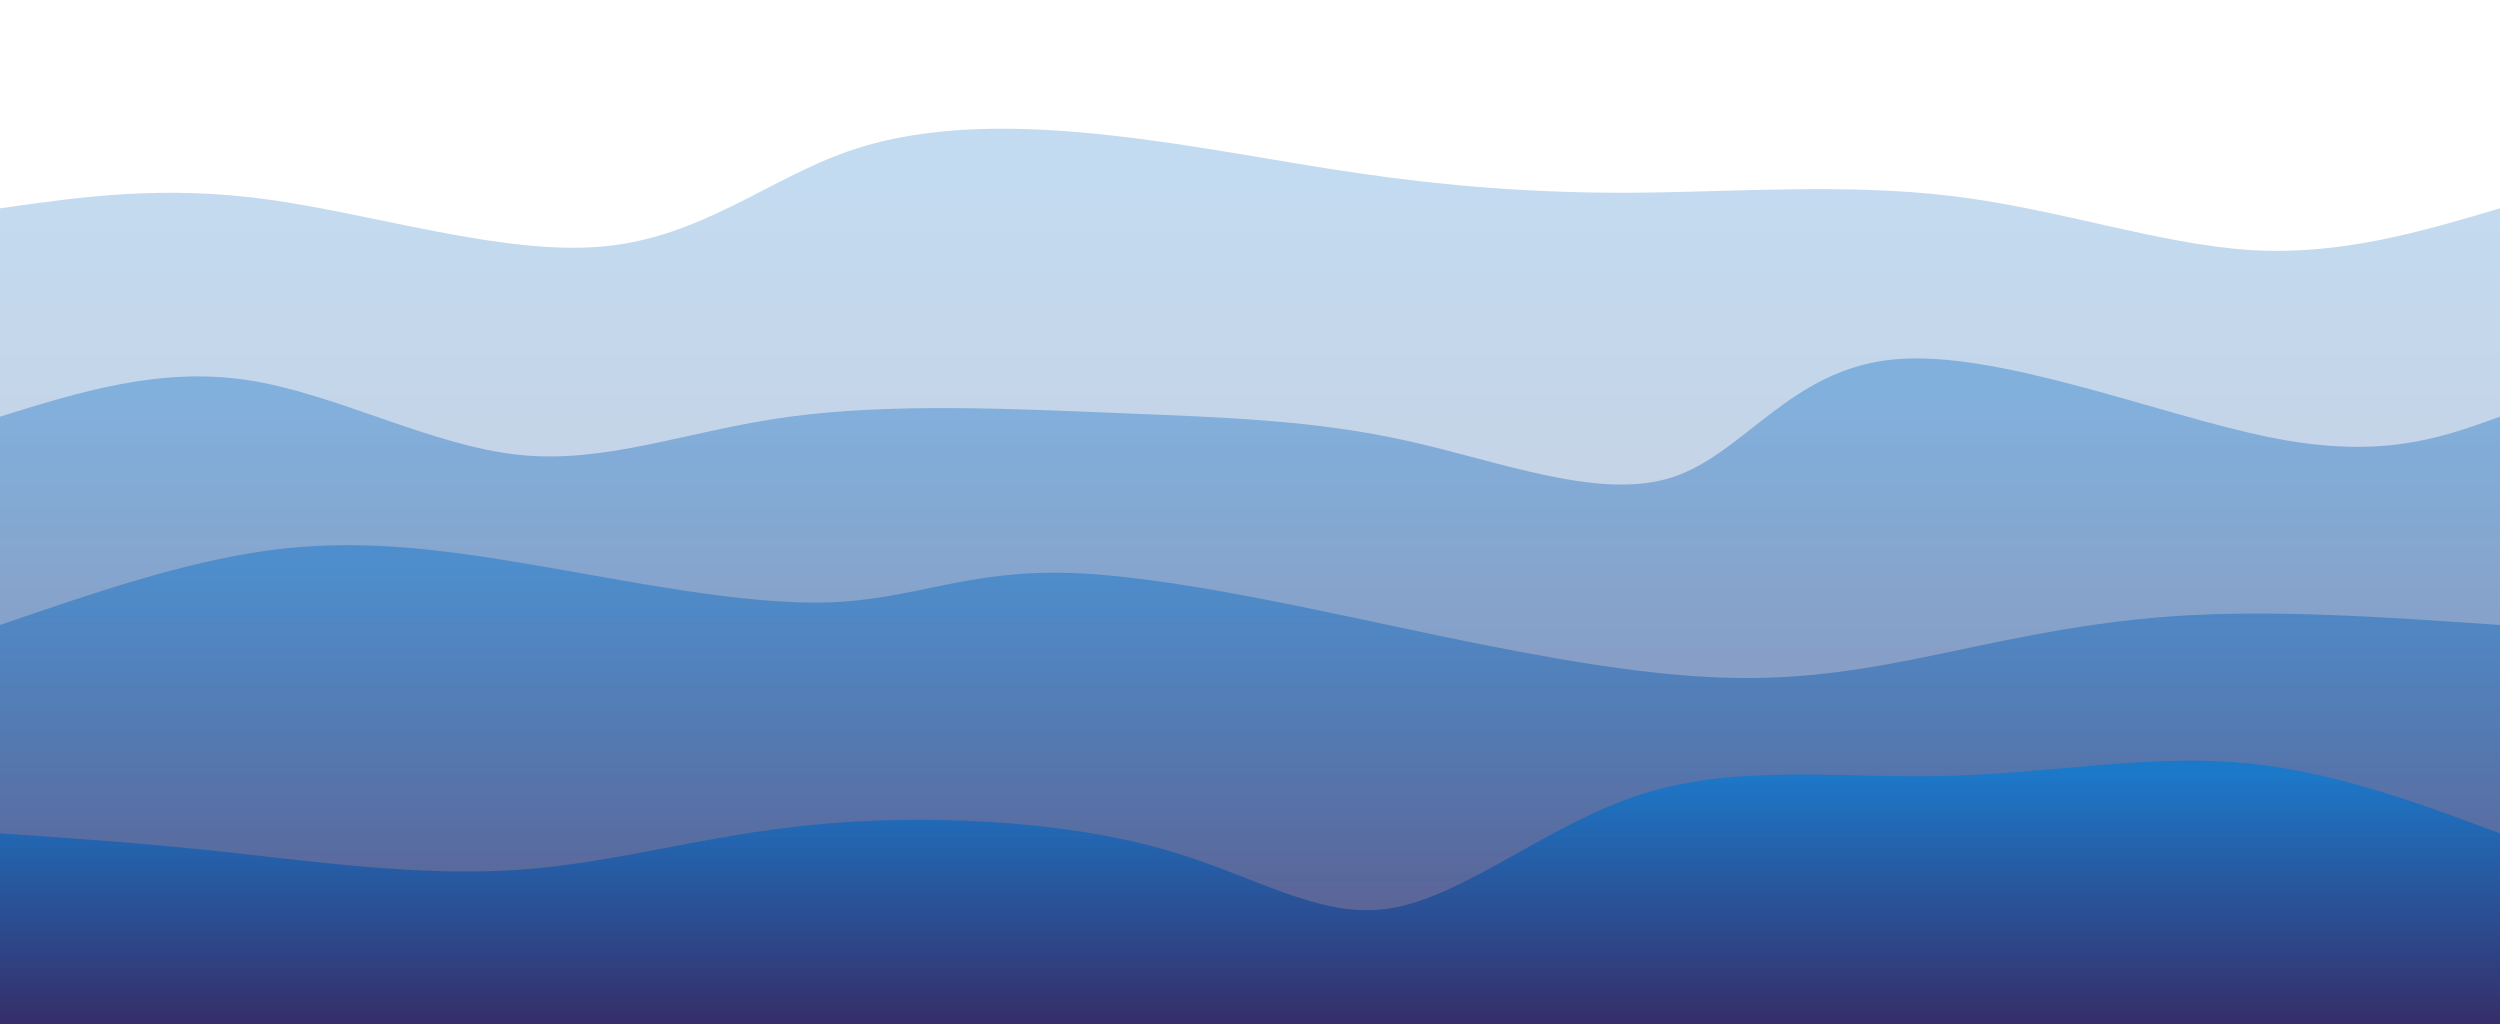 <svg width="100%" height="100%" id="svg" viewBox="0 0 1440 590"
	xmlns="http://www.w3.org/2000/svg" class="transition duration-300 ease-in-out delay-150">
	<style>
          .path-0{
            animation:pathAnim-0 4s;
            animation-timing-function: linear;
            animation-iteration-count: infinite;
          }
          @keyframes pathAnim-0{
            0%{
              d: path("M 0,600 C 0,600 0,120 0,120 C 47.093,113.274 94.186,106.547 155,115 C 215.814,123.453 290.348,147.085 347,142 C 403.652,136.915 442.422,103.114 489,87 C 535.578,70.886 589.964,72.461 640,78 C 690.036,83.539 735.722,93.042 784,100 C 832.278,106.958 883.147,111.37 941,111 C 998.853,110.63 1063.691,105.477 1125,113 C 1186.309,120.523 1244.088,140.721 1296,144 C 1347.912,147.279 1393.956,133.64 1440,120 C 1440,120 1440,600 1440,600 Z");
            }
            25%{
              d: path("M 0,600 C 0,600 0,120 0,120 C 63.472,117.469 126.944,114.939 173,108 C 219.056,101.061 247.694,89.714 300,89 C 352.306,88.286 428.278,98.206 484,109 C 539.722,119.794 575.193,131.461 624,134 C 672.807,136.539 734.951,129.951 788,135 C 841.049,140.049 885.003,156.735 944,161 C 1002.997,165.265 1077.038,157.11 1134,142 C 1190.962,126.89 1230.846,104.826 1279,100 C 1327.154,95.174 1383.577,107.587 1440,120 C 1440,120 1440,600 1440,600 Z");
            }
            50%{
              d: path("M 0,600 C 0,600 0,120 0,120 C 66.092,102.78 132.183,85.559 181,84 C 229.817,82.441 261.359,96.542 314,109 C 366.641,121.458 440.382,132.272 492,118 C 543.618,103.728 573.115,64.371 622,75 C 670.885,85.629 739.16,146.243 802,152 C 864.84,157.757 922.246,108.657 970,99 C 1017.754,89.343 1055.857,119.131 1114,137 C 1172.143,154.869 1250.327,160.82 1308,156 C 1365.673,151.18 1402.837,135.59 1440,120 C 1440,120 1440,600 1440,600 Z");
            }
            75%{
              d: path("M 0,600 C 0,600 0,120 0,120 C 43.36,121.73 86.72,123.459 143,127 C 199.28,130.541 268.478,135.893 323,138 C 377.522,140.107 417.366,138.968 470,126 C 522.634,113.032 588.059,88.235 646,95 C 703.941,101.765 754.399,140.092 799,152 C 843.601,163.908 882.347,149.398 930,142 C 977.653,134.602 1034.214,134.316 1090,127 C 1145.786,119.684 1200.796,105.338 1259,103 C 1317.204,100.662 1378.602,110.331 1440,120 C 1440,120 1440,600 1440,600 Z");
            }
            100%{
              d: path("M 0,600 C 0,600 0,120 0,120 C 47.093,113.274 94.186,106.547 155,115 C 215.814,123.453 290.348,147.085 347,142 C 403.652,136.915 442.422,103.114 489,87 C 535.578,70.886 589.964,72.461 640,78 C 690.036,83.539 735.722,93.042 784,100 C 832.278,106.958 883.147,111.37 941,111 C 998.853,110.63 1063.691,105.477 1125,113 C 1186.309,120.523 1244.088,140.721 1296,144 C 1347.912,147.279 1393.956,133.64 1440,120 C 1440,120 1440,600 1440,600 Z");
            }
          }</style>
	<defs>
		<linearGradient id="gradient" x1="50%" y1="100%" x2="50%" y2="0%">
			<stop offset="5%" stop-color="#362d68"></stop>
			<stop offset="95%" stop-color="#1c79ca"></stop>
		</linearGradient>
	</defs>
	<path d="M 0,600 C 0,600 0,120 0,120 C 47.093,113.274 94.186,106.547 155,115 C 215.814,123.453 290.348,147.085 347,142 C 403.652,136.915 442.422,103.114 489,87 C 535.578,70.886 589.964,72.461 640,78 C 690.036,83.539 735.722,93.042 784,100 C 832.278,106.958 883.147,111.37 941,111 C 998.853,110.63 1063.691,105.477 1125,113 C 1186.309,120.523 1244.088,140.721 1296,144 C 1347.912,147.279 1393.956,133.64 1440,120 C 1440,120 1440,600 1440,600 Z" stroke="none" stroke-width="0" fill="url(#gradient)" fill-opacity="0.265" class="transition-all duration-300 ease-in-out delay-150 path-0"></path>
	<style>
          .path-1{
            animation:pathAnim-1 4s;
            animation-timing-function: linear;
            animation-iteration-count: infinite;
          }
          @keyframes pathAnim-1{
            0%{
              d: path("M 0,600 C 0,600 0,240 0,240 C 46.236,225.613 92.472,211.227 143,219 C 193.528,226.773 248.349,256.706 299,262 C 349.651,267.294 396.132,247.948 455,240 C 513.868,232.052 585.124,235.503 646,238 C 706.876,240.497 757.373,242.039 811,254 C 864.627,265.961 921.385,288.34 963,275 C 1004.615,261.66 1031.089,212.601 1091,207 C 1150.911,201.399 1244.26,239.257 1308,252 C 1371.74,264.743 1405.87,252.372 1440,240 C 1440,240 1440,600 1440,600 Z");
            }
            25%{
              d: path("M 0,600 C 0,600 0,240 0,240 C 51.635,237.624 103.269,235.248 154,234 C 204.731,232.752 254.558,232.631 312,220 C 369.442,207.369 434.5,182.227 486,197 C 537.5,211.773 575.441,266.46 628,280 C 680.559,293.54 747.735,265.932 804,244 C 860.265,222.068 905.617,205.812 950,201 C 994.383,196.188 1037.795,202.82 1096,210 C 1154.205,217.18 1227.201,224.909 1287,230 C 1346.799,235.091 1393.399,237.546 1440,240 C 1440,240 1440,600 1440,600 Z");
            }
            50%{
              d: path("M 0,600 C 0,600 0,240 0,240 C 37.217,241.5 74.435,243.001 131,244 C 187.565,244.999 263.478,245.498 326,242 C 388.522,238.502 437.654,231.007 493,231 C 548.346,230.993 609.906,238.475 655,254 C 700.094,269.525 728.721,293.094 780,278 C 831.279,262.906 905.209,209.15 966,200 C 1026.791,190.85 1074.444,226.306 1127,240 C 1179.556,253.694 1237.016,245.627 1290,242 C 1342.984,238.373 1391.492,239.187 1440,240 C 1440,240 1440,600 1440,600 Z");
            }
            75%{
              d: path("M 0,600 C 0,600 0,240 0,240 C 65.908,235.434 131.817,230.868 184,238 C 236.183,245.132 274.641,263.962 325,267 C 375.359,270.038 437.62,257.284 488,262 C 538.38,266.716 576.881,288.901 624,280 C 671.119,271.099 726.858,231.112 783,214 C 839.142,196.888 895.688,202.65 948,198 C 1000.312,193.35 1048.392,178.286 1098,195 C 1147.608,211.714 1198.745,260.204 1256,273 C 1313.255,285.796 1376.627,262.898 1440,240 C 1440,240 1440,600 1440,600 Z");
            }
            100%{
              d: path("M 0,600 C 0,600 0,240 0,240 C 46.236,225.613 92.472,211.227 143,219 C 193.528,226.773 248.349,256.706 299,262 C 349.651,267.294 396.132,247.948 455,240 C 513.868,232.052 585.124,235.503 646,238 C 706.876,240.497 757.373,242.039 811,254 C 864.627,265.961 921.385,288.34 963,275 C 1004.615,261.66 1031.089,212.601 1091,207 C 1150.911,201.399 1244.26,239.257 1308,252 C 1371.74,264.743 1405.87,252.372 1440,240 C 1440,240 1440,600 1440,600 Z");
            }
          }</style>
	<defs>
		<linearGradient id="gradient" x1="50%" y1="100%" x2="50%" y2="0%">
			<stop offset="5%" stop-color="#362d68"></stop>
			<stop offset="95%" stop-color="#1c79ca"></stop>
		</linearGradient>
	</defs>
	<path d="M 0,600 C 0,600 0,240 0,240 C 46.236,225.613 92.472,211.227 143,219 C 193.528,226.773 248.349,256.706 299,262 C 349.651,267.294 396.132,247.948 455,240 C 513.868,232.052 585.124,235.503 646,238 C 706.876,240.497 757.373,242.039 811,254 C 864.627,265.961 921.385,288.34 963,275 C 1004.615,261.66 1031.089,212.601 1091,207 C 1150.911,201.399 1244.26,239.257 1308,252 C 1371.74,264.743 1405.87,252.372 1440,240 C 1440,240 1440,600 1440,600 Z" stroke="none" stroke-width="0" fill="url(#gradient)" fill-opacity="0.4" class="transition-all duration-300 ease-in-out delay-150 path-1"></path>
	<style>
          .path-2{
            animation:pathAnim-2 4s;
            animation-timing-function: linear;
            animation-iteration-count: infinite;
          }
          @keyframes pathAnim-2{
            0%{
              d: path("M 0,600 C 0,600 0,360 0,360 C 53.007,341.79 106.013,323.58 155,317 C 203.987,310.42 248.954,315.471 305,325 C 361.046,334.529 428.171,348.535 477,347 C 525.829,345.465 556.361,328.388 615,330 C 673.639,331.612 760.384,351.913 828,366 C 895.616,380.087 944.103,387.962 985,390 C 1025.897,392.038 1059.203,388.241 1101,380 C 1142.797,371.759 1193.085,359.074 1251,355 C 1308.915,350.926 1374.458,355.463 1440,360 C 1440,360 1440,600 1440,600 Z");
            }
            25%{
              d: path("M 0,600 C 0,600 0,360 0,360 C 45.244,343.03 90.488,326.059 137,333 C 183.512,339.941 231.291,370.792 293,383 C 354.709,395.208 430.348,388.773 493,377 C 555.652,365.227 605.318,348.117 647,341 C 688.682,333.883 722.382,336.759 776,349 C 829.618,361.241 903.155,382.848 959,381 C 1014.845,379.152 1052.997,353.849 1106,350 C 1159.003,346.151 1226.858,363.758 1285,369 C 1343.142,374.242 1391.571,367.121 1440,360 C 1440,360 1440,600 1440,600 Z");
            }
            50%{
              d: path("M 0,600 C 0,600 0,360 0,360 C 66.172,335.718 132.344,311.437 179,320 C 225.656,328.563 252.796,369.971 311,373 C 369.204,376.029 458.472,340.678 509,325 C 559.528,309.322 571.315,313.316 620,336 C 668.685,358.684 754.266,400.056 820,397 C 885.734,393.944 931.619,346.459 983,343 C 1034.381,339.541 1091.256,380.107 1137,386 C 1182.744,391.893 1217.355,363.112 1266,353 C 1314.645,342.888 1377.322,351.444 1440,360 C 1440,360 1440,600 1440,600 Z");
            }
            75%{
              d: path("M 0,600 C 0,600 0,360 0,360 C 46.366,389.921 92.733,419.842 151,404 C 209.267,388.158 279.435,326.554 338,324 C 396.565,321.446 443.525,377.942 491,393 C 538.475,408.058 586.463,381.68 637,373 C 687.537,364.32 740.622,373.34 796,374 C 851.378,374.66 909.05,366.96 954,372 C 998.95,377.04 1031.179,394.818 1093,388 C 1154.821,381.182 1246.235,349.766 1309,341 C 1371.765,332.234 1405.883,346.117 1440,360 C 1440,360 1440,600 1440,600 Z");
            }
            100%{
              d: path("M 0,600 C 0,600 0,360 0,360 C 53.007,341.79 106.013,323.58 155,317 C 203.987,310.42 248.954,315.471 305,325 C 361.046,334.529 428.171,348.535 477,347 C 525.829,345.465 556.361,328.388 615,330 C 673.639,331.612 760.384,351.913 828,366 C 895.616,380.087 944.103,387.962 985,390 C 1025.897,392.038 1059.203,388.241 1101,380 C 1142.797,371.759 1193.085,359.074 1251,355 C 1308.915,350.926 1374.458,355.463 1440,360 C 1440,360 1440,600 1440,600 Z");
            }
          }</style>
	<defs>
		<linearGradient id="gradient" x1="50%" y1="100%" x2="50%" y2="0%">
			<stop offset="5%" stop-color="#362d68"></stop>
			<stop offset="95%" stop-color="#1c79ca"></stop>
		</linearGradient>
	</defs>
	<path d="M 0,600 C 0,600 0,360 0,360 C 53.007,341.79 106.013,323.58 155,317 C 203.987,310.42 248.954,315.471 305,325 C 361.046,334.529 428.171,348.535 477,347 C 525.829,345.465 556.361,328.388 615,330 C 673.639,331.612 760.384,351.913 828,366 C 895.616,380.087 944.103,387.962 985,390 C 1025.897,392.038 1059.203,388.241 1101,380 C 1142.797,371.759 1193.085,359.074 1251,355 C 1308.915,350.926 1374.458,355.463 1440,360 C 1440,360 1440,600 1440,600 Z" stroke="none" stroke-width="0" fill="url(#gradient)" fill-opacity="0.53" class="transition-all duration-300 ease-in-out delay-150 path-2"></path>
	<style>
          .path-3{
            animation:pathAnim-3 4s;
            animation-timing-function: linear;
            animation-iteration-count: infinite;
          }
          @keyframes pathAnim-3{
            0%{
              d: path("M 0,600 C 0,600 0,480 0,480 C 40.667,482.736 81.334,485.472 132,491 C 182.666,496.528 243.331,504.849 299,501 C 354.669,497.151 405.341,481.133 469,475 C 532.659,468.867 609.305,472.62 666,488 C 722.695,503.38 759.44,530.386 802,523 C 844.56,515.614 892.933,473.835 947,457 C 1001.067,440.165 1060.826,448.275 1119,447 C 1177.174,445.725 1233.764,435.064 1287,439 C 1340.236,442.936 1390.118,461.468 1440,480 C 1440,480 1440,600 1440,600 Z");
            }
            25%{
              d: path("M 0,600 C 0,600 0,480 0,480 C 65.723,463.142 131.445,446.284 183,444 C 234.555,441.716 271.942,454.007 318,455 C 364.058,455.993 418.787,445.687 478,451 C 537.213,456.313 600.91,477.246 656,483 C 711.09,488.754 757.574,479.329 800,465 C 842.426,450.671 880.795,431.438 938,437 C 995.205,442.562 1071.248,472.921 1129,488 C 1186.752,503.079 1226.215,502.88 1275,499 C 1323.785,495.12 1381.893,487.56 1440,480 C 1440,480 1440,600 1440,600 Z");
            }
            50%{
              d: path("M 0,600 C 0,600 0,480 0,480 C 55.472,490.388 110.943,500.775 157,493 C 203.057,485.225 239.698,459.286 297,455 C 354.302,450.714 432.264,468.079 496,473 C 559.736,477.921 609.245,470.396 663,483 C 716.755,495.604 774.755,528.336 824,519 C 873.245,509.664 913.736,458.261 961,445 C 1008.264,431.739 1062.302,456.622 1117,472 C 1171.698,487.378 1227.057,493.251 1281,493 C 1334.943,492.749 1387.472,486.375 1440,480 C 1440,480 1440,600 1440,600 Z");
            }
            75%{
              d: path("M 0,600 C 0,600 0,480 0,480 C 58.934,477.097 117.867,474.194 168,474 C 218.133,473.806 259.464,476.32 308,485 C 356.536,493.68 412.276,508.527 461,510 C 509.724,511.473 551.433,499.572 611,504 C 670.567,508.428 747.992,529.187 809,515 C 870.008,500.813 914.6,451.682 966,442 C 1017.4,432.318 1075.608,462.086 1133,473 C 1190.392,483.914 1246.969,475.976 1298,474 C 1349.031,472.024 1394.515,476.012 1440,480 C 1440,480 1440,600 1440,600 Z");
            }
            100%{
              d: path("M 0,600 C 0,600 0,480 0,480 C 40.667,482.736 81.334,485.472 132,491 C 182.666,496.528 243.331,504.849 299,501 C 354.669,497.151 405.341,481.133 469,475 C 532.659,468.867 609.305,472.62 666,488 C 722.695,503.38 759.44,530.386 802,523 C 844.56,515.614 892.933,473.835 947,457 C 1001.067,440.165 1060.826,448.275 1119,447 C 1177.174,445.725 1233.764,435.064 1287,439 C 1340.236,442.936 1390.118,461.468 1440,480 C 1440,480 1440,600 1440,600 Z");
            }
          }</style>
	<defs>
		<linearGradient id="gradient" x1="50%" y1="100%" x2="50%" y2="0%">
			<stop offset="5%" stop-color="#362d68"></stop>
			<stop offset="95%" stop-color="#1c79ca"></stop>
		</linearGradient>
	</defs>
	<path d="M 0,600 C 0,600 0,480 0,480 C 40.667,482.736 81.334,485.472 132,491 C 182.666,496.528 243.331,504.849 299,501 C 354.669,497.151 405.341,481.133 469,475 C 532.659,468.867 609.305,472.62 666,488 C 722.695,503.38 759.44,530.386 802,523 C 844.56,515.614 892.933,473.835 947,457 C 1001.067,440.165 1060.826,448.275 1119,447 C 1177.174,445.725 1233.764,435.064 1287,439 C 1340.236,442.936 1390.118,461.468 1440,480 C 1440,480 1440,600 1440,600 Z" stroke="none" stroke-width="0" fill="url(#gradient)" fill-opacity="1" class="transition-all duration-300 ease-in-out delay-150 path-3"></path>
</svg>
